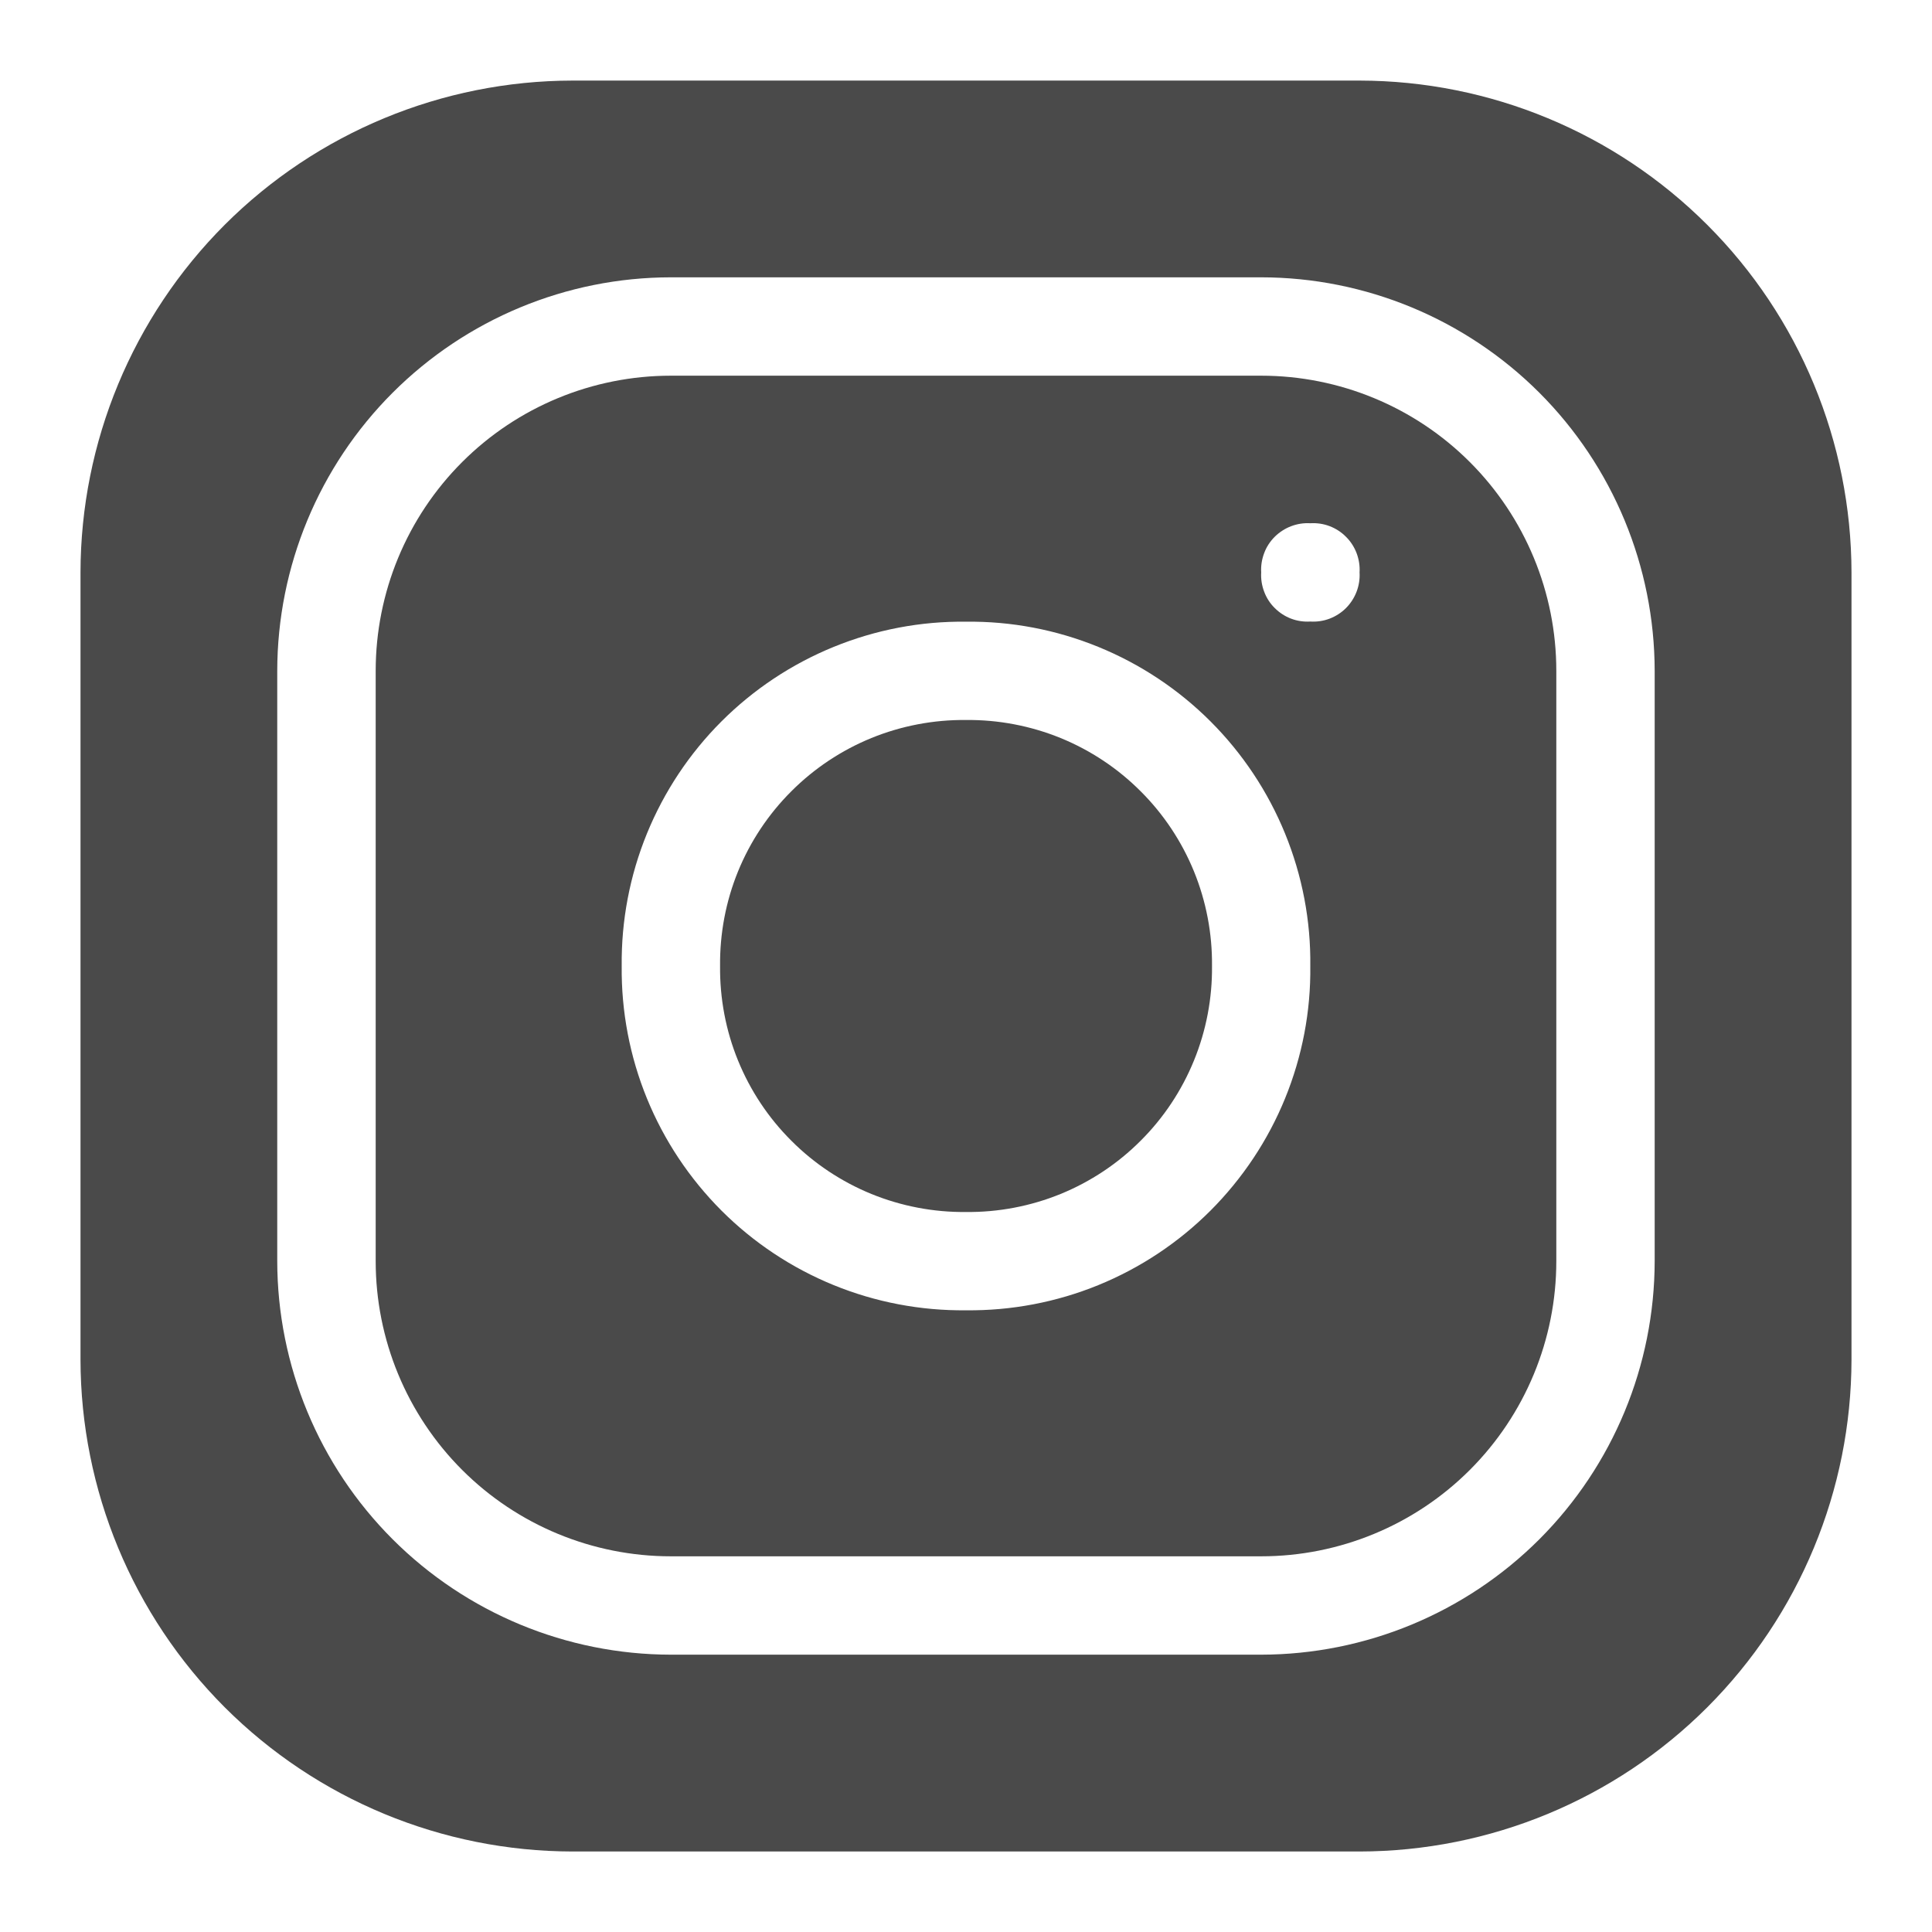 <svg width="24" height="24" viewBox="0 0 24 24" fill="none" xmlns="http://www.w3.org/2000/svg">
<path d="M16.889 23H7.112C5.492 22.998 3.938 22.354 2.792 21.209C1.647 20.063 1.002 18.509 1 16.889V7.112C1.002 5.491 1.647 3.938 2.792 2.792C3.938 1.647 5.492 1.003 7.112 1.001H16.889C18.509 1.003 20.062 1.647 21.208 2.793C22.354 3.938 22.998 5.492 23 7.112V16.889C22.998 18.509 22.354 20.063 21.208 21.209C20.063 22.354 18.509 22.998 16.889 23V23ZM8.333 3.445C7.037 3.446 5.795 3.962 4.878 4.878C3.961 5.795 3.446 7.037 3.444 8.333V15.667C3.446 16.963 3.961 18.205 4.878 19.122C5.795 20.038 7.037 20.553 8.333 20.555H15.667C16.963 20.553 18.205 20.038 19.122 19.122C20.038 18.205 20.553 16.963 20.555 15.667V8.333C20.553 7.037 20.038 5.795 19.122 4.878C18.205 3.962 16.963 3.446 15.667 3.445H8.333ZM15.667 19.333H8.333C7.361 19.333 6.428 18.947 5.741 18.26C5.053 17.572 4.667 16.639 4.667 15.667V8.333C4.667 7.361 5.053 6.428 5.741 5.74C6.428 5.053 7.361 4.667 8.333 4.667H15.667C16.639 4.667 17.572 5.053 18.259 5.74C18.947 6.428 19.333 7.361 19.333 8.333V15.667C19.333 16.639 18.947 17.572 18.259 18.26C17.572 18.947 16.639 19.333 15.667 19.333V19.333ZM12 7.723C11.437 7.716 10.878 7.823 10.356 8.036C9.834 8.249 9.36 8.564 8.962 8.962C8.564 9.36 8.249 9.834 8.036 10.356C7.823 10.878 7.717 11.437 7.723 12C7.717 12.563 7.823 13.122 8.036 13.644C8.249 14.166 8.564 14.639 8.962 15.038C9.36 15.436 9.834 15.751 10.356 15.964C10.878 16.177 11.437 16.283 12 16.277C12.563 16.283 13.122 16.177 13.644 15.964C14.166 15.751 14.64 15.436 15.038 15.038C15.436 14.639 15.751 14.166 15.964 13.644C16.177 13.122 16.284 12.563 16.277 12C16.284 11.437 16.177 10.878 15.964 10.356C15.751 9.834 15.436 9.36 15.038 8.962C14.64 8.564 14.166 8.249 13.644 8.036C13.122 7.823 12.563 7.716 12 7.723V7.723ZM16.277 6.5C16.196 6.495 16.114 6.508 16.038 6.537C15.962 6.566 15.893 6.611 15.835 6.668C15.777 6.726 15.732 6.795 15.704 6.871C15.675 6.948 15.662 7.029 15.667 7.111C15.662 7.192 15.675 7.274 15.704 7.35C15.732 7.426 15.777 7.496 15.835 7.553C15.893 7.611 15.962 7.656 16.038 7.685C16.114 7.714 16.196 7.726 16.277 7.721C16.359 7.726 16.441 7.714 16.517 7.685C16.593 7.656 16.663 7.611 16.72 7.554C16.778 7.496 16.823 7.426 16.852 7.35C16.881 7.274 16.894 7.192 16.889 7.111C16.894 7.029 16.881 6.948 16.852 6.871C16.823 6.795 16.778 6.725 16.72 6.668C16.663 6.61 16.593 6.565 16.517 6.536C16.441 6.507 16.359 6.495 16.277 6.5V6.5ZM12 15.056C11.598 15.06 11.198 14.984 10.825 14.832C10.453 14.68 10.114 14.455 9.83 14.17C9.545 13.886 9.32 13.547 9.168 13.174C9.016 12.802 8.941 12.402 8.945 12C8.941 11.598 9.016 11.198 9.168 10.825C9.32 10.453 9.545 10.114 9.83 9.83C10.114 9.545 10.453 9.32 10.825 9.168C11.198 9.016 11.598 8.94 12 8.944C12.402 8.94 12.802 9.016 13.175 9.168C13.547 9.32 13.886 9.545 14.17 9.83C14.455 10.114 14.68 10.453 14.832 10.825C14.984 11.198 15.06 11.597 15.056 12C15.06 12.402 14.984 12.802 14.832 13.174C14.68 13.547 14.455 13.886 14.17 14.17C13.886 14.455 13.547 14.68 13.175 14.832C12.802 14.984 12.402 15.06 12 15.056Z" fill="#4a4a4a"/>
</svg>
